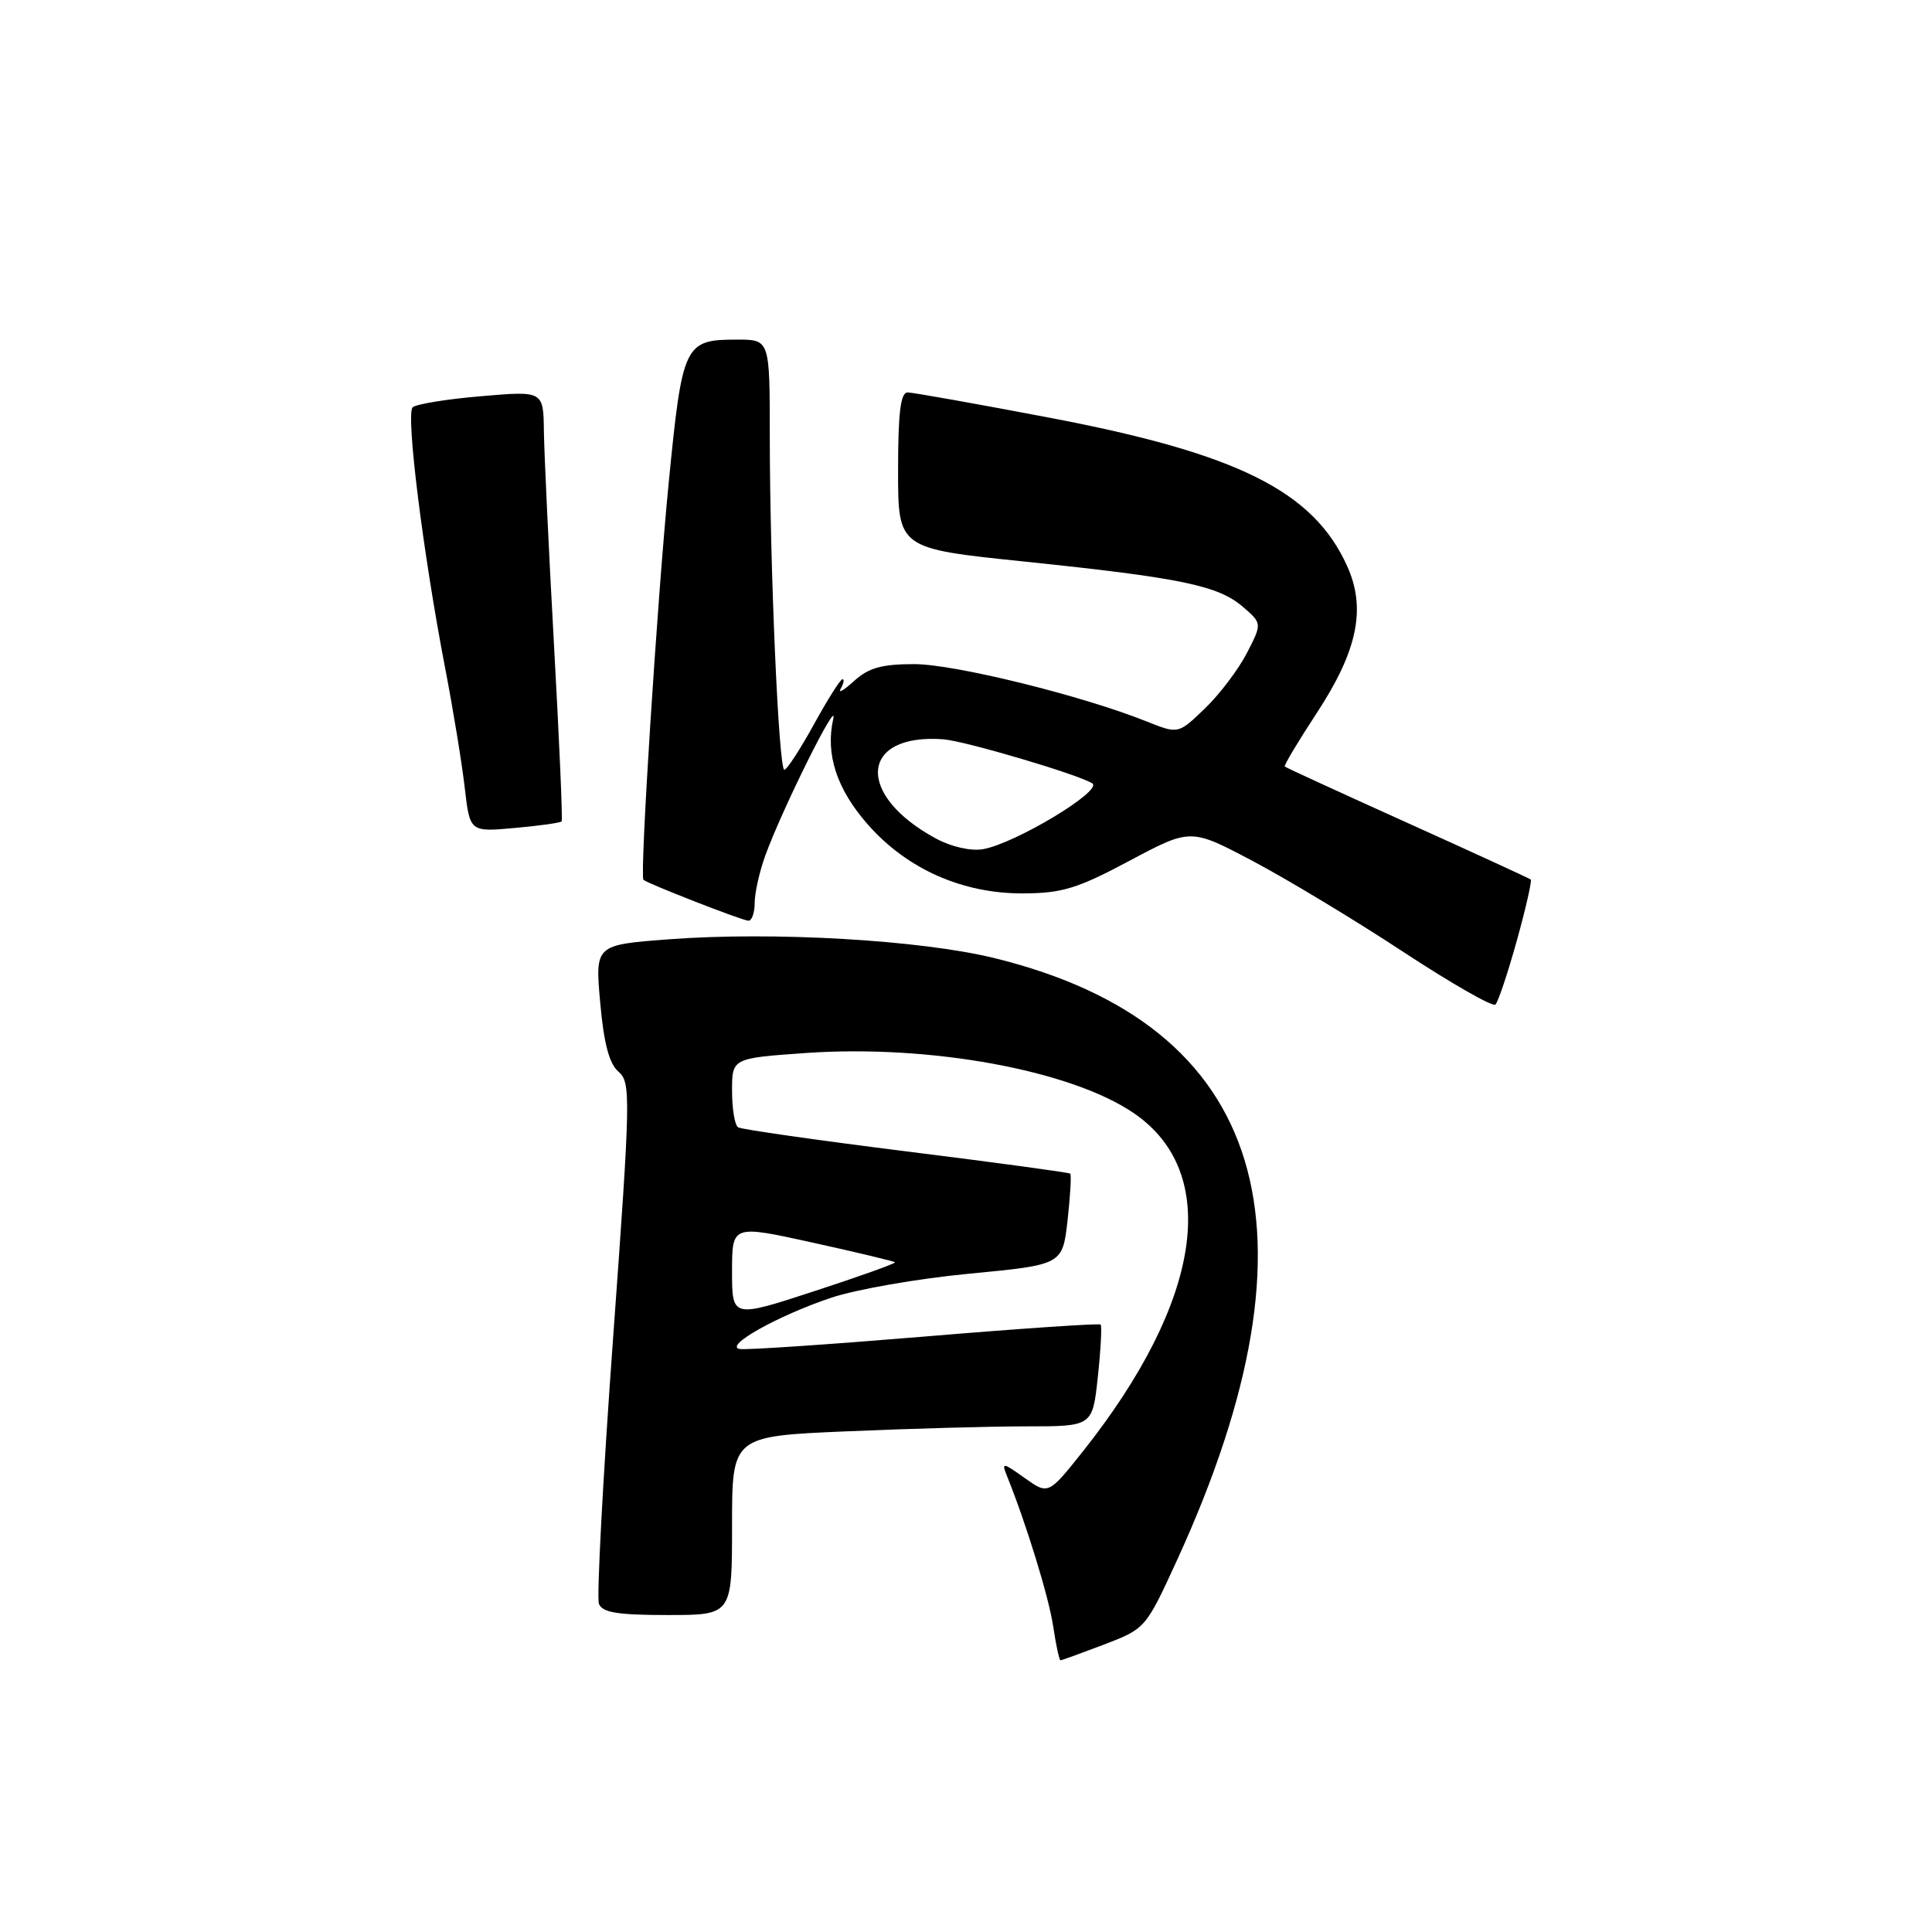 <?xml version="1.0" encoding="UTF-8" standalone="no"?>
<!DOCTYPE svg PUBLIC "-//W3C//DTD SVG 1.1//EN" "http://www.w3.org/Graphics/SVG/1.1/DTD/svg11.dtd" >
<svg xmlns="http://www.w3.org/2000/svg" xmlns:xlink="http://www.w3.org/1999/xlink" version="1.1" viewBox="0 0 256 256">
 <g >
 <path fill="currentColor"
d=" M 146.32 217.90 C 151.79 215.80 151.82 215.76 155.99 206.67 C 176.04 162.89 167.80 135.78 131.75 126.95 C 121.95 124.55 102.48 123.42 88.67 124.46 C 78.85 125.20 78.85 125.20 79.53 132.85 C 80.01 138.25 80.72 140.94 81.95 142.00 C 83.60 143.42 83.57 145.21 81.24 177.26 C 79.89 195.82 79.05 211.68 79.36 212.51 C 79.81 213.67 81.82 214.00 88.47 214.00 C 97.00 214.00 97.00 214.00 97.00 202.16 C 97.00 190.31 97.00 190.31 112.16 189.66 C 120.50 189.30 131.24 189.00 136.04 189.00 C 144.77 189.00 144.77 189.00 145.47 182.42 C 145.86 178.80 146.02 175.69 145.84 175.51 C 145.65 175.33 135.15 176.04 122.50 177.10 C 109.85 178.15 98.83 178.90 98.01 178.75 C 95.88 178.36 103.04 174.34 110.13 171.96 C 113.39 170.86 121.63 169.42 128.43 168.77 C 140.79 167.59 140.79 167.59 141.46 161.69 C 141.82 158.44 141.98 155.67 141.81 155.51 C 141.64 155.36 131.85 154.03 120.06 152.56 C 108.26 151.08 98.25 149.65 97.81 149.38 C 97.36 149.11 97.00 146.93 97.00 144.55 C 97.00 140.22 97.00 140.22 106.75 139.53 C 123.23 138.38 141.89 141.80 150.24 147.50 C 161.83 155.42 159.28 172.42 143.51 192.29 C 138.91 198.07 138.91 198.07 135.77 195.84 C 132.86 193.76 132.69 193.74 133.42 195.55 C 135.97 201.86 138.97 211.60 139.55 215.49 C 139.92 217.97 140.36 220.00 140.52 220.00 C 140.69 220.00 143.29 219.05 146.32 217.90 Z  M 200.98 124.66 C 202.18 120.35 203.01 116.69 202.83 116.54 C 202.65 116.39 195.30 113.01 186.50 109.04 C 177.70 105.07 170.38 101.71 170.24 101.57 C 170.10 101.43 172.00 98.26 174.45 94.52 C 179.88 86.25 181.05 80.65 178.51 75.02 C 174.04 65.10 164.05 60.11 139.18 55.37 C 129.46 53.52 120.95 52.00 120.26 52.00 C 119.33 52.00 119.00 54.71 119.00 62.34 C 119.00 72.68 119.00 72.68 135.75 74.41 C 156.44 76.56 161.41 77.58 164.68 80.40 C 167.24 82.61 167.24 82.61 165.21 86.55 C 164.09 88.72 161.59 92.02 159.65 93.88 C 156.13 97.27 156.13 97.27 151.97 95.61 C 143.39 92.17 126.48 88.00 121.14 88.00 C 116.82 88.00 115.09 88.49 113.15 90.25 C 111.79 91.49 111.00 91.94 111.40 91.25 C 111.79 90.56 111.90 90.00 111.63 90.00 C 111.36 90.00 109.65 92.70 107.84 96.00 C 106.02 99.30 104.26 102.00 103.93 102.00 C 103.18 102.00 102.01 75.13 102.00 57.75 C 102.00 45.00 102.00 45.00 97.69 45.00 C 90.67 45.00 90.42 45.52 88.60 64.04 C 87.07 79.69 84.75 116.10 85.26 116.58 C 85.81 117.09 98.41 122.00 99.17 122.00 C 99.63 122.00 100.00 120.93 100.00 119.63 C 100.00 118.32 100.63 115.51 101.40 113.38 C 103.62 107.25 111.10 92.20 110.41 95.26 C 109.35 99.92 110.87 104.57 114.99 109.25 C 120.18 115.15 127.52 118.41 135.54 118.38 C 140.73 118.36 142.74 117.75 149.68 114.05 C 157.77 109.74 157.77 109.74 166.05 114.12 C 170.60 116.53 179.54 121.92 185.91 126.11 C 192.29 130.30 197.79 133.45 198.15 133.11 C 198.51 132.77 199.78 128.97 200.98 124.66 Z  M 74.42 108.84 C 74.57 108.65 74.11 98.15 73.41 85.50 C 72.71 72.85 72.11 60.09 72.07 57.15 C 72.00 51.79 72.00 51.79 63.75 52.50 C 59.21 52.88 55.13 53.55 54.68 53.97 C 53.75 54.84 56.05 73.29 58.98 88.50 C 60.04 94.00 61.21 101.14 61.58 104.38 C 62.26 110.25 62.26 110.25 68.21 109.71 C 71.48 109.42 74.28 109.02 74.42 108.84 Z  M 97.00 168.47 C 97.00 162.30 97.00 162.30 107.67 164.65 C 113.53 165.94 118.45 167.12 118.59 167.26 C 118.73 167.40 113.93 169.12 107.92 171.08 C 97.00 174.65 97.00 174.65 97.00 168.47 Z  M 124.00 111.10 C 113.31 105.32 113.94 97.14 125.00 97.96 C 127.87 98.18 142.89 102.62 144.73 103.80 C 146.20 104.75 134.49 111.79 130.25 112.52 C 128.64 112.80 126.05 112.21 124.00 111.10 Z "/>
</g>
</svg>
